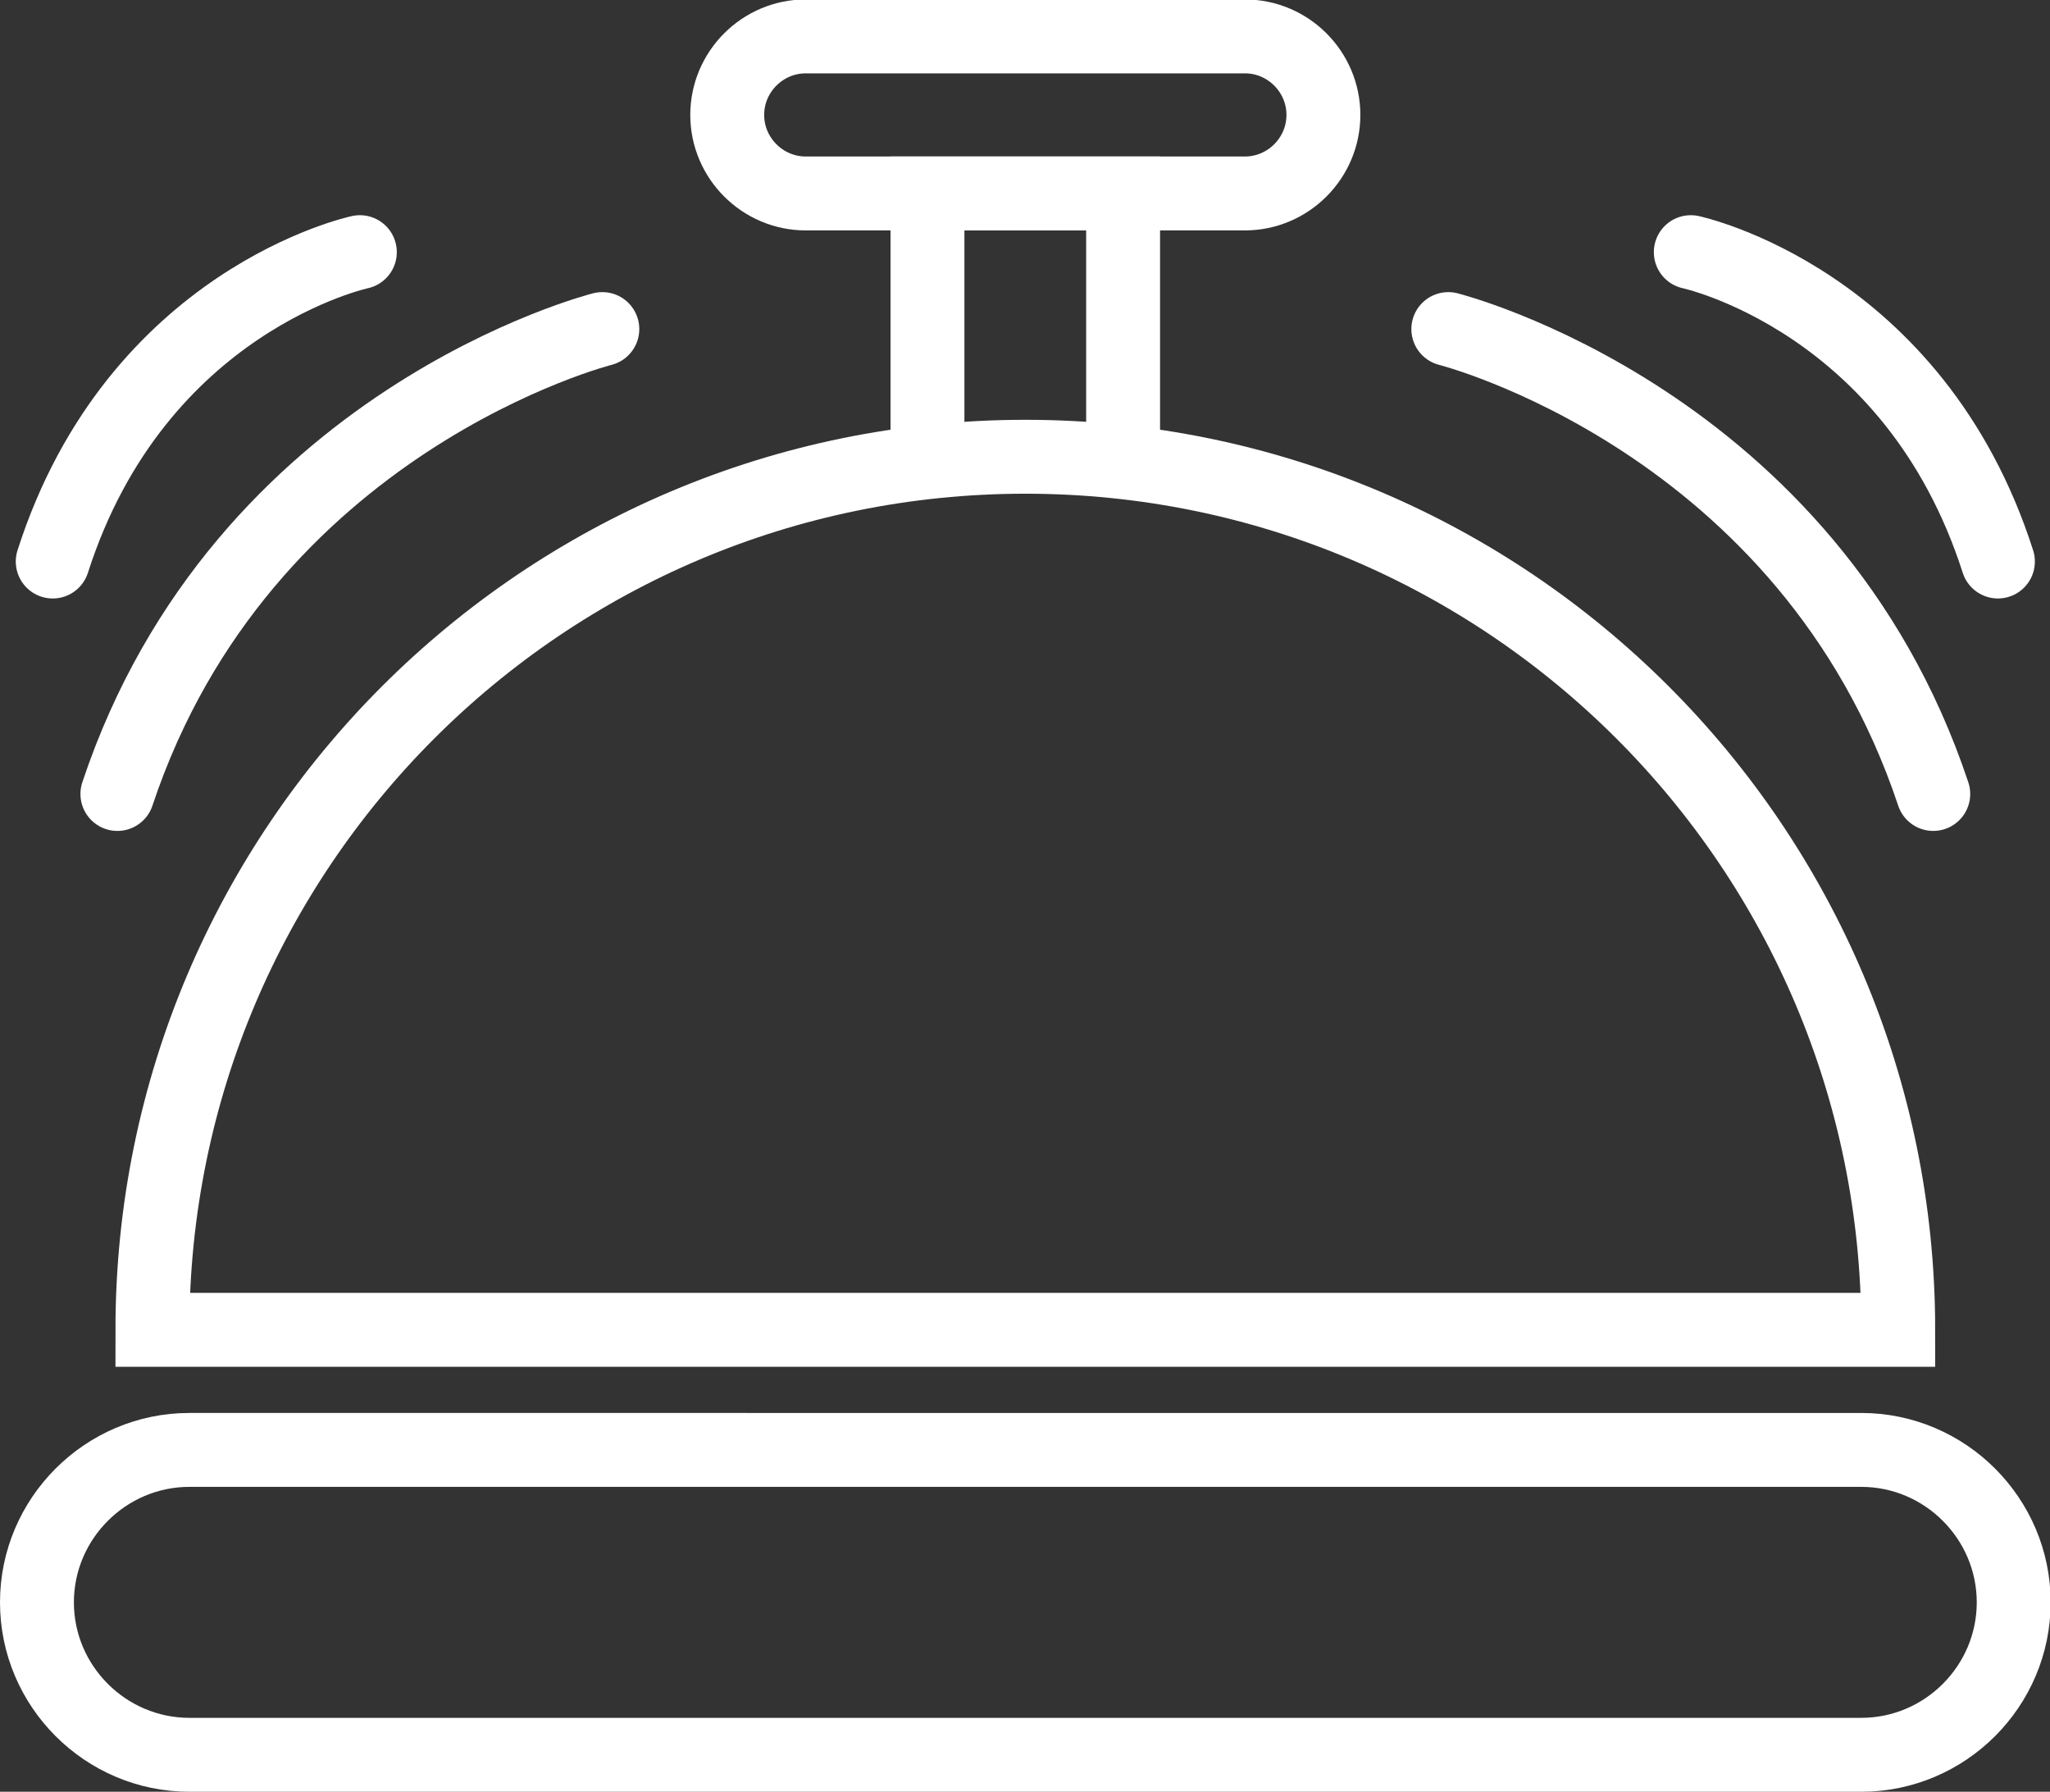 <?xml version="1.0" encoding="UTF-8" standalone="no"?>
<!-- Created with Inkscape (http://www.inkscape.org/) -->

<svg
   xmlns:dc="http://purl.org/dc/elements/1.1/"
   xmlns:cc="http://creativecommons.org/ns#"
   xmlns:rdf="http://www.w3.org/1999/02/22-rdf-syntax-ns#"
   xmlns:svg="http://www.w3.org/2000/svg"
   xmlns="http://www.w3.org/2000/svg"
   xmlns:sodipodi="http://sodipodi.sourceforge.net/DTD/sodipodi-0.dtd"
   xmlns:inkscape="http://www.inkscape.org/namespaces/inkscape"
   id="svg2"
   version="1.1"
   inkscape:version="0.91 r13725"
   xml:space="preserve"
   width="45.773"
   height="40"
   viewBox="0 0 45.773 40"
   sodipodi:docname="bell.svg"><rect x="0" y="0" width="45.773" height="40" fill="#333333" stroke="none"/><defs
     id="defs6"><clipPath
       clipPathUnits="userSpaceOnUse"
       id="clipPath16"><path
         d="M 0,97 111,97 111,0 0,0 0,97 Z"
         id="path18"
         inkscape:connector-curvature="0" /></clipPath></defs><sodipodi:namedview
     pagecolor="#ffffff"
     bordercolor="#666666"
     borderopacity="1"
     objecttolerance="10"
     gridtolerance="10"
     guidetolerance="10"
     inkscape:pageopacity="0"
     inkscape:pageshadow="2"
     inkscape:window-width="1473"
     inkscape:window-height="840"
     id="namedview4"
     showgrid="false"
     fit-margin-top="0"
     fit-margin-left="0"
     fit-margin-right="0"
     fit-margin-bottom="0"
     inkscape:zoom="1.9463918"
     inkscape:cx="69.375"
     inkscape:cy="60.625"
     inkscape:window-x="0"
     inkscape:window-y="0"
     inkscape:window-maximized="0"
     inkscape:current-layer="g10" /><g
     id="g10"
     inkscape:groupmode="layer"
     inkscape:label="Vector Smart Object3"
     transform="matrix(1.25,0,0,-1.25,0,40)"><g
       id="g12"
       transform="scale(0.33,0.33)"><g
         id="g14"
         clip-path="url(#clipPath16)"><g
           id="g20"
           transform="translate(55.5,72.25)"><path
             d="m 0,0 c -26.095,0 -47.25,-21.154 -47.25,-47.25 l 94.5,0 C 47.25,-21.154 26.096,0 0,0 Z"
             style="fill:none;stroke:#ffffff;stroke-width:4;stroke-linecap:butt;stroke-linejoin:miter;stroke-miterlimit:10;stroke-dasharray:none;stroke-opacity:1"
             id="path22"
             inkscape:connector-curvature="0" /></g><g
           id="g24"
           transform="translate(100.75,2)"><path
             d="m 0,0 -90.5,0 c -4.537,0 -8.25,3.712 -8.25,8.25 0,4.538 3.713,8.25 8.25,8.25 L 0,16.5 C 4.538,16.5 8.25,12.788 8.25,8.25 8.25,3.712 4.538,0 0,0 Z"
             style="fill:none;stroke:#ffffff;stroke-width:4;stroke-linecap:butt;stroke-linejoin:miter;stroke-miterlimit:10;stroke-dasharray:none;stroke-opacity:1"
             id="path26"
             inkscape:connector-curvature="0" /></g><g
           id="g28"
           transform="translate(67.385,86.5)"><path
             d="m 0,0 -23.771,0 c -2.337,0 -4.25,1.913 -4.25,4.25 0,2.337 1.913,4.25 4.25,4.25 L 0,8.5 C 2.338,8.5 4.25,6.587 4.25,4.25 4.25,1.913 2.338,0 0,0 Z"
             style="fill:none;stroke:#ffffff;stroke-width:4;stroke-linecap:butt;stroke-linejoin:miter;stroke-miterlimit:10;stroke-dasharray:none;stroke-opacity:1"
             id="path30"
             inkscape:connector-curvature="0" /></g><g
           id="g32"
           transform="translate(50.203,71.82)"><path
             d="m 0,0 0,14.68 10.59,0 0,-14.68"
             style="fill:none;stroke:#ffffff;stroke-width:4;stroke-linecap:butt;stroke-linejoin:miter;stroke-miterlimit:10;stroke-dasharray:none;stroke-opacity:1"
             id="path34"
             inkscape:connector-curvature="0" /></g><g
           id="g36"
           transform="translate(78.396,79.16)"><path
             d="M 0,0 C 0,0 19.5,-4.91 26.25,-25.16"
             style="fill:none;stroke:#ffffff;stroke-width:4;stroke-linecap:round;stroke-linejoin:round;stroke-miterlimit:10;stroke-dasharray:none;stroke-opacity:1"
             id="path38"
             inkscape:connector-curvature="0" /></g><g
           id="g40"
           transform="translate(91.521,83.323)"><path
             d="M 0,0 C 0,0 12.083,-2.573 16.625,-16.743"
             style="fill:none;stroke:#ffffff;stroke-width:4;stroke-linecap:round;stroke-linejoin:round;stroke-miterlimit:10;stroke-dasharray:none;stroke-opacity:1"
             id="path42"
             inkscape:connector-curvature="0" /></g><g
           id="g44"
           transform="translate(32.604,79.16)"><path
             d="M 0,0 C 0,0 -19.5,-4.91 -26.25,-25.16"
             style="fill:none;stroke:#ffffff;stroke-width:4;stroke-linecap:round;stroke-linejoin:round;stroke-miterlimit:10;stroke-dasharray:none;stroke-opacity:1"
             id="path46"
             inkscape:connector-curvature="0" /></g><g
           id="g48"
           transform="translate(19.479,83.323)"><path
             d="M 0,0 C 0,0 -12.083,-2.573 -16.625,-16.743"
             style="fill:none;stroke:#ffffff;stroke-width:4;stroke-linecap:round;stroke-linejoin:round;stroke-miterlimit:10;stroke-dasharray:none;stroke-opacity:1"
             id="path50"
             inkscape:connector-curvature="0" /></g></g></g></g></svg>